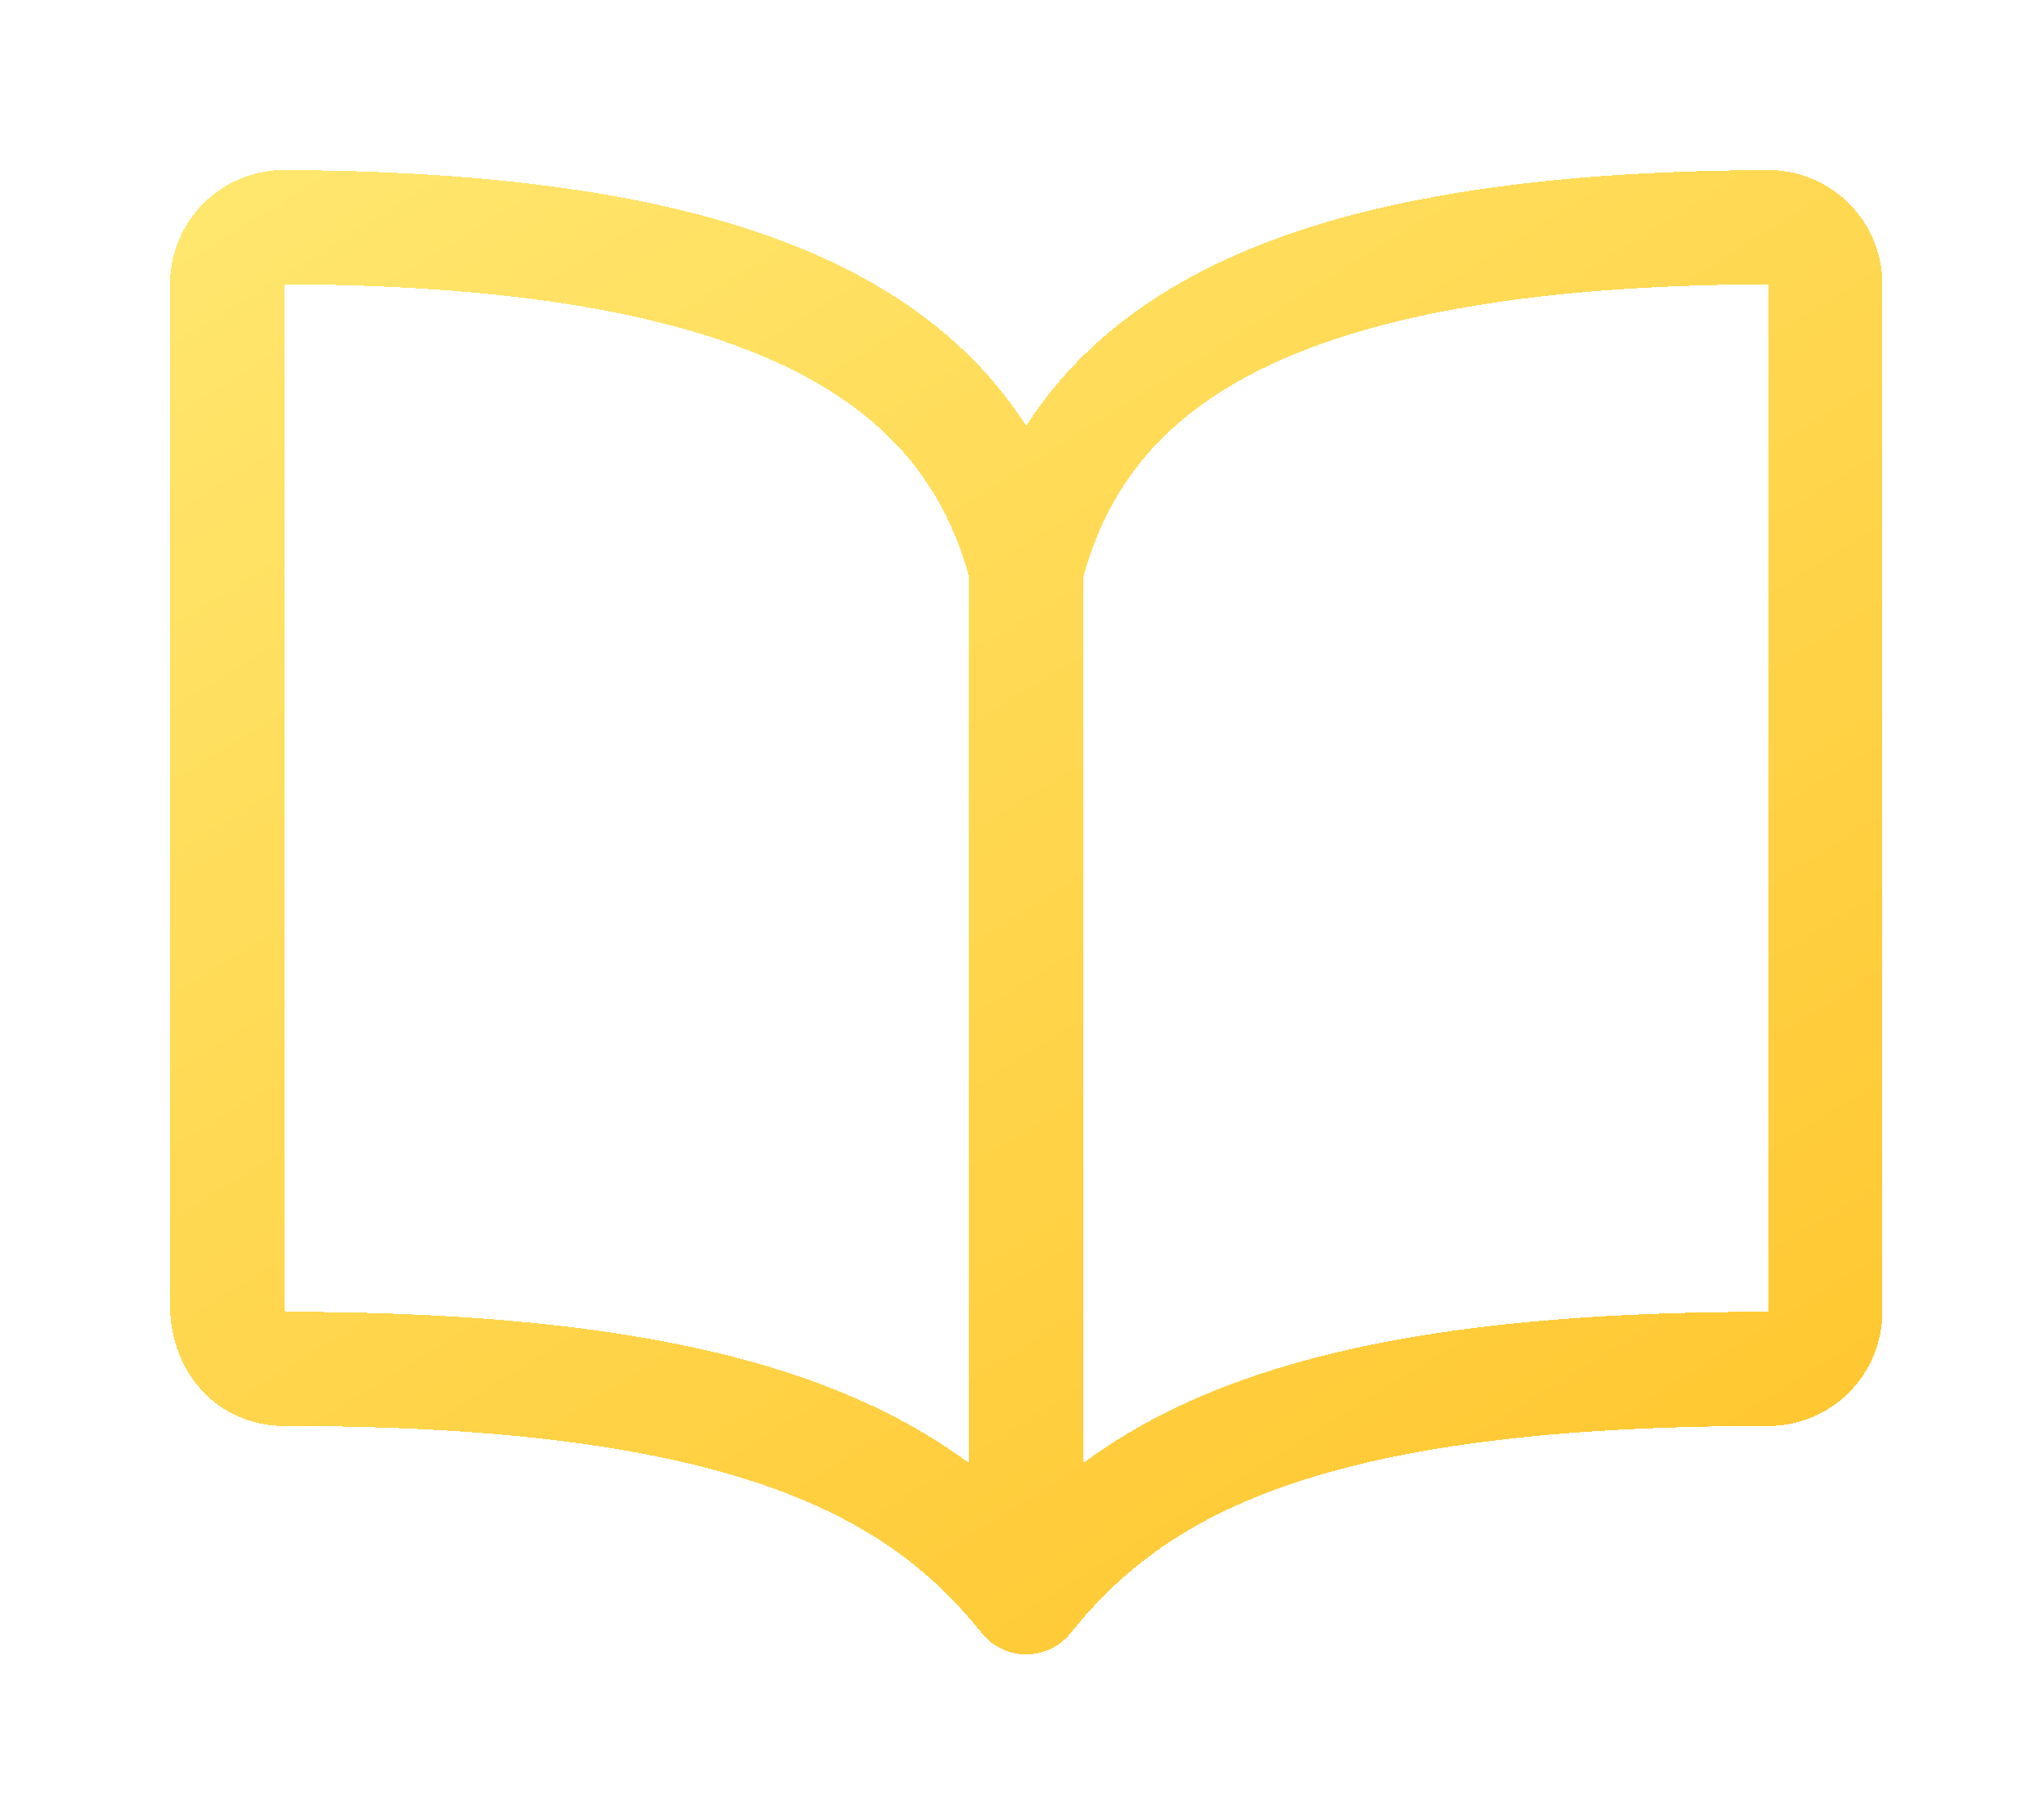 <svg width="81" height="72" viewBox="0 0 81 72" fill="none" xmlns="http://www.w3.org/2000/svg">
<g filter="url(#filter0_d_23_277)">
<path d="M40.667 22.571C42.929 13.643 51.471 9.083 70.071 9C70.369 8.999 70.663 9.057 70.938 9.17C71.213 9.283 71.463 9.45 71.673 9.66C71.884 9.87 72.05 10.12 72.163 10.395C72.277 10.67 72.334 10.965 72.333 11.262V51.976C72.333 52.576 72.095 53.151 71.671 53.576C71.247 54 70.671 54.238 70.071 54.238C51.976 54.238 44.986 57.887 40.667 63.286M40.667 22.571C38.405 13.643 29.862 9.083 11.262 9C10.965 8.999 10.67 9.057 10.395 9.17C10.12 9.283 9.87 9.45 9.66 9.66C9.45 9.87 9.283 10.12 9.17 10.395C9.057 10.67 8.999 10.965 9 11.262V51.703C9 53.1 9.865 54.238 11.262 54.238C29.357 54.238 36.373 57.914 40.667 63.286M40.667 22.571V63.286" stroke="url(#paint0_linear_23_277)" stroke-width="4.524" stroke-linecap="round" stroke-linejoin="round" shape-rendering="crispEdges"/>
</g>
<defs>
<filter id="filter0_d_23_277" x="0.376" y="0.376" width="80.58" height="71.533" filterUnits="userSpaceOnUse" color-interpolation-filters="sRGB">
<feFlood flood-opacity="0" result="BackgroundImageFix"/>
<feColorMatrix in="SourceAlpha" type="matrix" values="0 0 0 0 0 0 0 0 0 0 0 0 0 0 0 0 0 0 127 0" result="hardAlpha"/>
<feOffset/>
<feGaussianBlur stdDeviation="3.181"/>
<feComposite in2="hardAlpha" operator="out"/>
<feColorMatrix type="matrix" values="0 0 0 0 1 0 0 0 0 0.839 0 0 0 0 0.306 0 0 0 0.25 0"/>
<feBlend mode="normal" in2="BackgroundImageFix" result="effect1_dropShadow_23_277"/>
<feBlend mode="normal" in="SourceGraphic" in2="effect1_dropShadow_23_277" result="shape"/>
</filter>
<linearGradient id="paint0_linear_23_277" x1="7.896" y1="-0.071" x2="58.376" y2="81.388" gradientUnits="userSpaceOnUse">
<stop stop-color="#FFE973"/>
<stop offset="1" stop-color="#FFC226"/>
</linearGradient>
</defs>
</svg>

